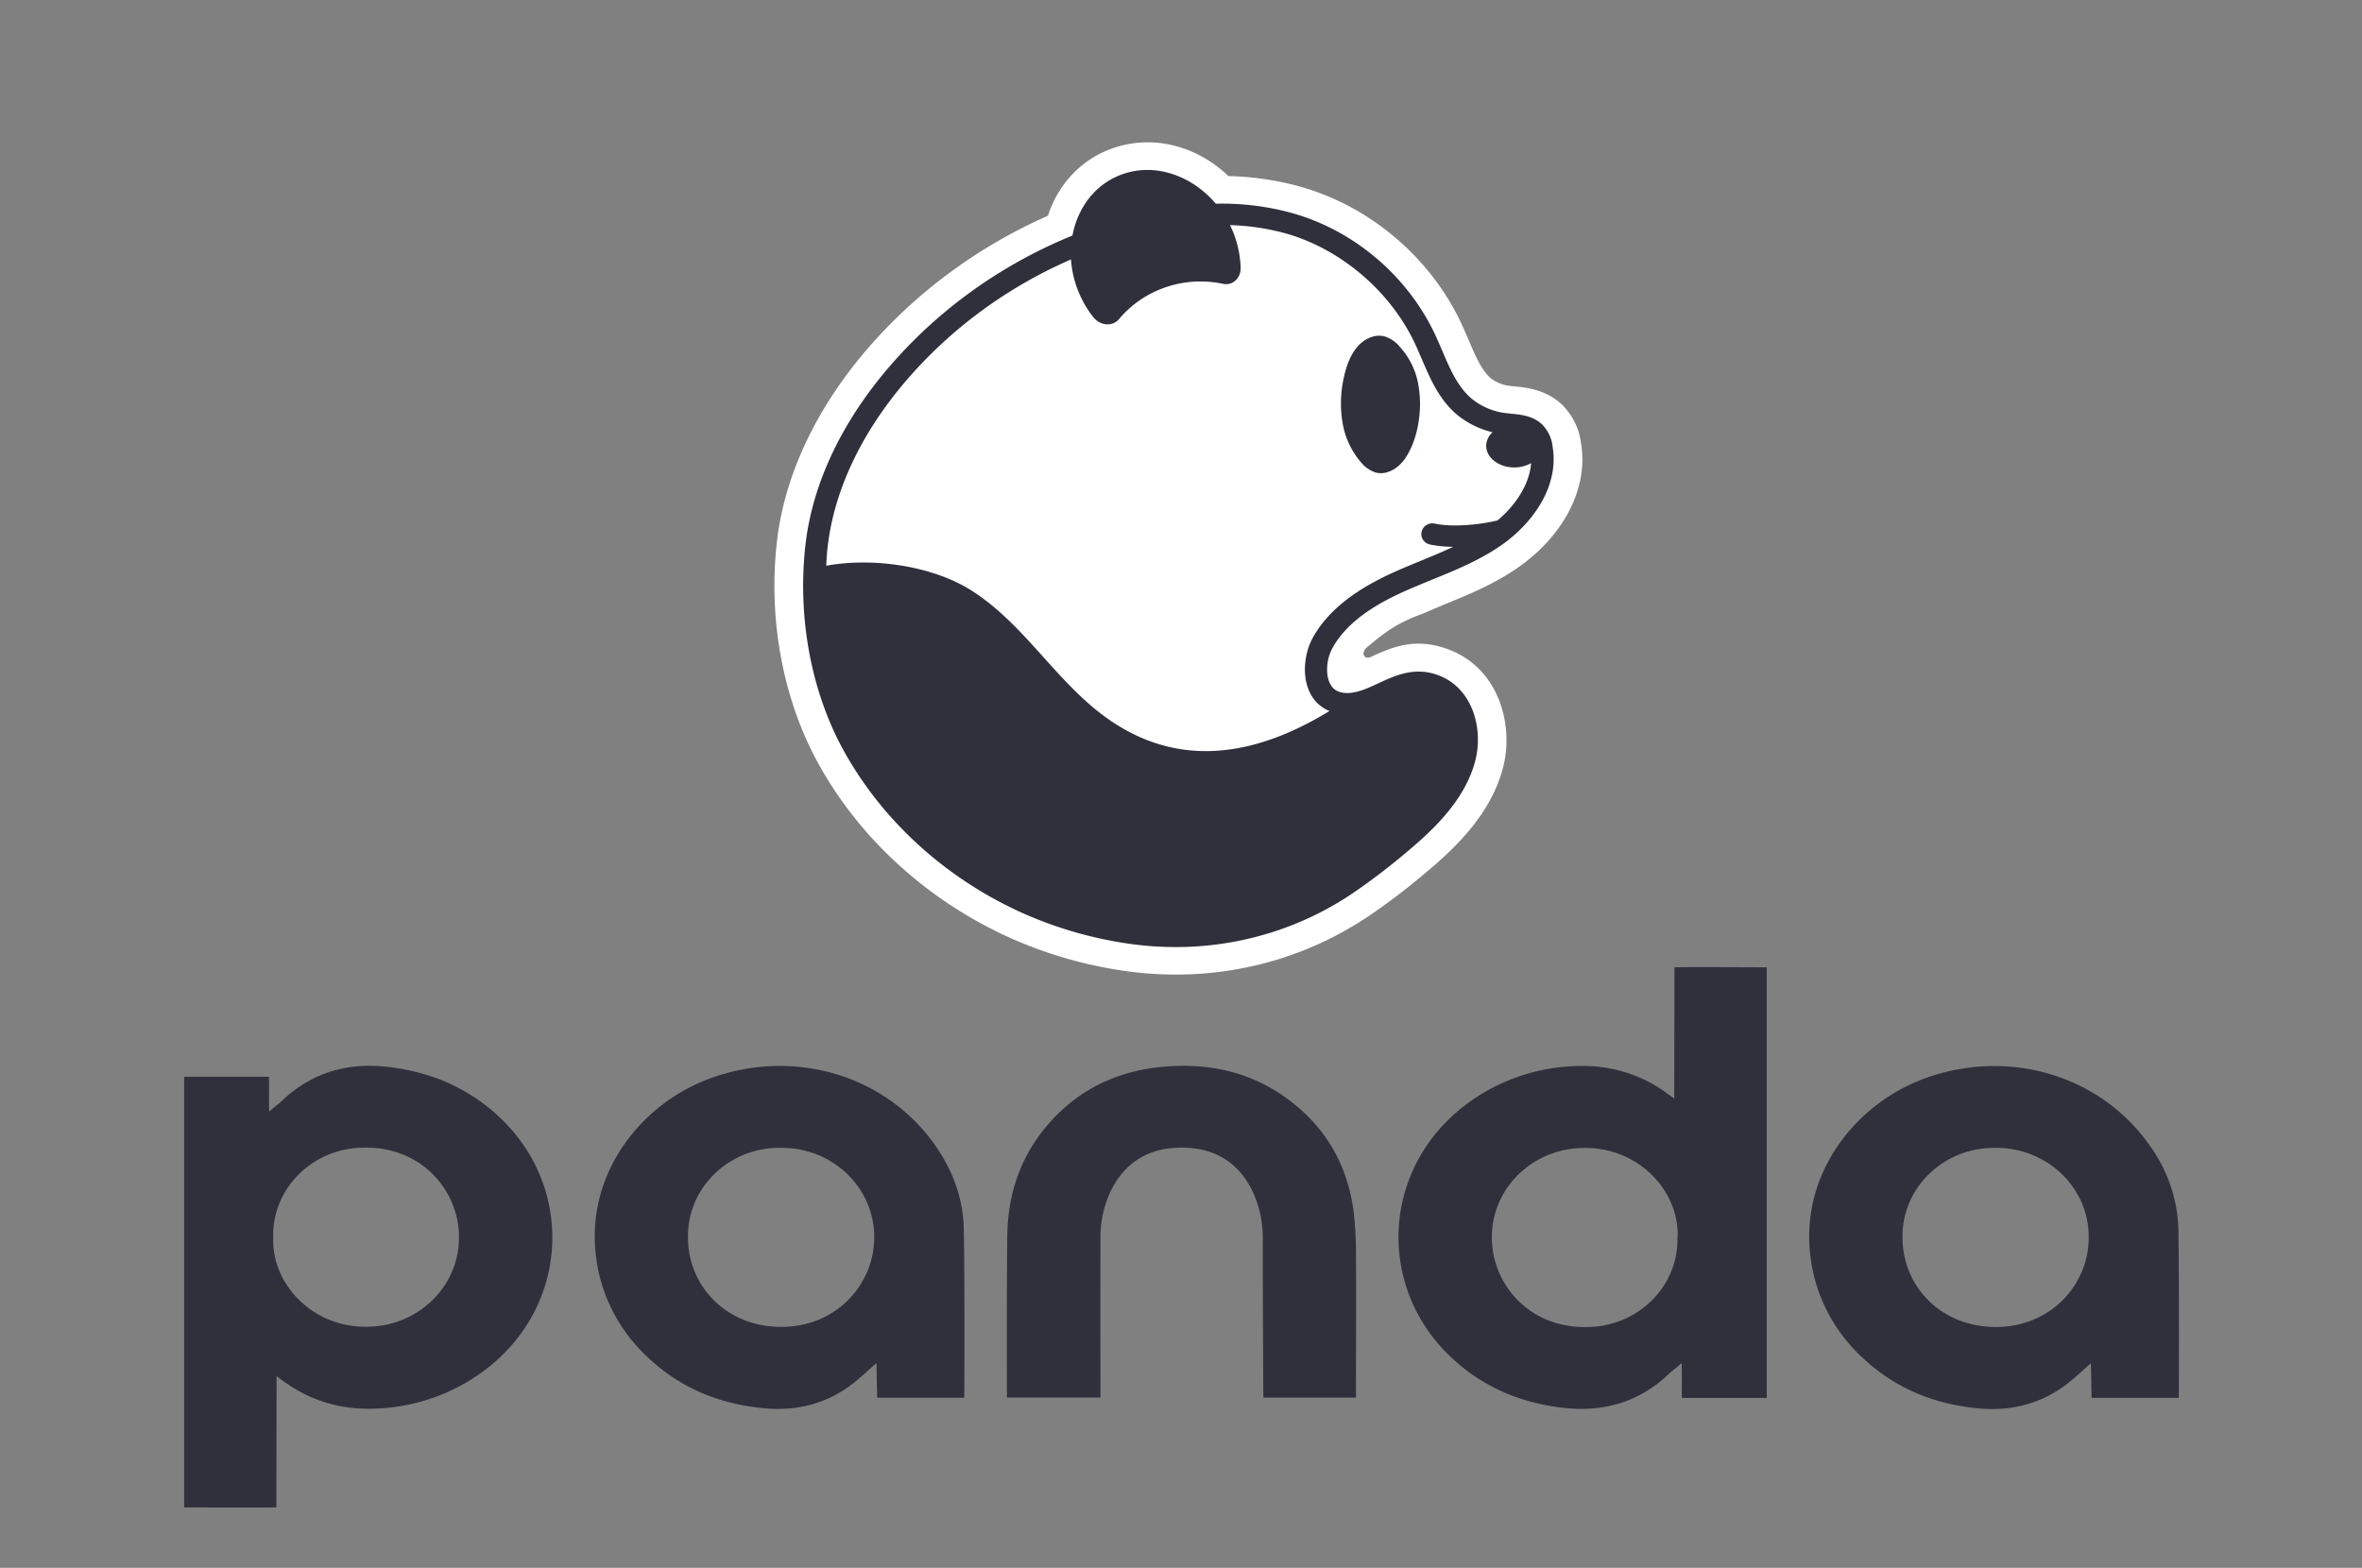<svg xmlns="http://www.w3.org/2000/svg" fill="none" viewBox="0 0 1095 727"><rect x="0" y="0" width="1095" height="727" fill="#808080" stroke="none"/><g><path fill="#fff" d="M733.585 212.876c0 16.91-9.192 33.969-25.268 46.852l-.582.485c-.873.69-1.745 1.324-2.599 1.958-11.519 8.352-24.046 13.442-36.205 18.383l-1.59.689c-3.045 1.25-6.07 2.666-9.114 3.822-10.414 3.953-15.378 7.439-24.512 15.083-3.045 2.536-1.222 5.799 1.551 4.568 9.095-4.064 20.653-9.974 37.505-3.076 22.087 9.042 28.952 34.379 24.182 53.676-5.353 21.515-21.642 37.306-35.255 48.716-8.475 7.234-17.531 14.207-26.858 20.527-26.432 17.898-57.421 27.351-89.709 27.351a166.7 166.7 0 0 1-26.354-2.088c-17.511-2.723-34.537-7.794-50.613-14.972-25.055-11.354-46.91-27.294-65.022-47.392-9.348-10.441-17.531-21.926-24.183-34.175-13.904-25.467-20.924-56.733-19.838-87.906.136-4.53.504-8.911.931-13.162 3.258-30.557 17.453-61.395 40.976-89.174 22.727-26.791 52.048-48.586 84.782-62.998 5.566-17.115 18.966-29.382 36.128-33 16.658-3.542 34.324 1.958 47.569 14.617 11.151.206 22.301 1.883 33.006 4.81 32.365 9.043 60.232 32.571 74.718 62.998a263.373 263.373 0 0 1 3.044 6.899l.66 1.454c2.967 7.103 5.856 13.703 9.909 17.339a17.94 17.94 0 0 0 8.901 3.766l2.25.205c5.507.559 14.777 1.454 22.301 8.632 4.925 5.09 7.815 11.074 8.61 17.544.427 2.442.659 5.015.659 7.588l.02-.019Z"/><path fill="#30303D" d="M648.53 160.319a15.192 15.192 0 0 0-6.438-4.269c-4.538-1.324-9.502.913-12.799 4.735-3.296 3.822-5.158 8.987-6.283 14.207a53.99 53.99 0 0 0-.601 21.086c1.106 6.805 4.111 13.182 8.688 18.476a14.83 14.83 0 0 0 6.283 4.438c5.197 1.64 10.84-1.66 14.117-6.544 3.976-5.911 6.187-13.89 6.691-21.776a49.809 49.809 0 0 0-.698-12.473c-1.164-6.656-4.267-12.846-8.979-17.842l.019-.038Z"/><path fill="#30303D" d="M719.759 206.966c-.426-3.803-2.133-7.364-4.867-10.161-4.15-3.99-9.812-4.53-14.35-4.978l-2.385-.261a30.783 30.783 0 0 1-16.096-6.861c-6.361-5.481-9.793-13.498-13.419-21.981-1.145-2.666-2.289-5.313-3.53-7.979-12.837-27.034-37.582-47.99-66.205-55.97a122.347 122.347 0 0 0-35.274-4.325c-9.929-11.727-24.88-17.86-38.823-14.915-14.932 3.151-24.881 15.102-27.634 29.681-33.413 13.629-62.889 34.883-85.83 61.935-21.875 25.785-35.042 54.273-38.048 82.388a180.075 180.075 0 0 0-.872 12.23c-1.009 29.103 5.526 58.076 18.287 81.548a168.698 168.698 0 0 0 22.514 31.77c16.735 18.643 37.349 33.689 60.542 44.167a185.528 185.528 0 0 0 47.162 13.983 152.888 152.888 0 0 0 24.24 1.92c29.36 0 58.003-8.744 81.991-25.001a301.397 301.397 0 0 0 25.811-19.763c12.1-10.142 26.586-24.069 31.047-42.042 3.529-14.169-1.048-32.645-16.426-38.928-11.286-4.605-20.458-.354-28.545 3.393-4.887 2.275-9.483 4.419-14.253 4.549-3.588 0-6.109-1.044-7.679-3.468-2.774-4.232-2.424-11.95.659-17.506 7.621-13.741 23.561-21.944 34.886-26.885 3.685-1.622 7.389-3.132 11.054-4.642 11.422-4.642 23.212-9.453 33.49-16.91.873-.615 1.765-1.324 2.618-2.014 12.082-9.713 22.902-25.411 19.935-42.937v-.037Zm-60.018 52.651c-3.821 1.547-7.622 3.113-11.384 4.754-12.702 5.574-30.62 14.859-39.715 31.266-4.15 7.476-5.527 19.277-.33 27.425 1.882 2.964 4.693 5.295 8.029 6.637-30.698 18.756-65.546 27.518-99.249 5.966-26.432-16.91-41.073-46.05-67.718-62.457-16.794-10.292-43.458-15.008-66.341-10.888.155-2.666.272-5.314.563-7.849 2.773-26.176 15.203-52.856 35.778-77.13 20.789-24.479 47.181-44 77.123-57.032.659 9.621 4.189 18.831 10.181 26.568 3.316 4.251 9.075 4.754 12.198.988 11.519-13.741 30.135-20.042 48.054-16.257 4.499.969 8.358-2.573 8.222-7.477a48.347 48.347 0 0 0-4.635-19.128c-.097-.205-.213-.41-.31-.616a108.594 108.594 0 0 1 25.811 3.841c25.365 7.141 48.267 26.568 59.708 50.6 1.183 2.479 2.269 5.052 3.375 7.606 3.917 9.173 7.97 18.607 16.095 25.636a40.482 40.482 0 0 0 16.755 8.352c-1.842 1.622-2.909 3.897-2.967 6.302 0 5.537 5.837 10.03 13.051 10.03 2.734 0 5.41-.671 7.776-2.013-.834 10.627-7.989 20.21-15.552 26.567-8.63 2.088-20.963 3.244-29.03 1.492-2.793-.616-5.566 1.062-6.187 3.747-.639 2.685 1.106 5.351 3.898 5.948a53.714 53.714 0 0 0 10.782 1.044c-4.44 2.125-9.153 4.064-13.962 6.04l-.019.038ZM128.22 638.143c0 20.825-.097 40.718-.097 60.835-14.079.186-28.41 0-42.76 0V499.302h39.289c.194 5.034-.078 10.068.155 16.164 2.308-2.144 4.228-3.449 5.643-4.773 13.691-13.144 30.174-18.177 49.295-15.977 20.886 2.405 38.843 10.421 53.523 24.982 31.105 30.893 30.251 80.188-1.881 110.074a81.682 81.682 0 0 1-6.962 5.78c-15.417 11.559-34.421 17.786-53.969 17.674-13.632.037-26.916-4.158-37.873-11.951-1.105-.746-2.172-1.529-4.363-3.132Zm-1.571-64.321c-.756 21.813 18.462 41.706 43.245 41.389 23.678 0 42.876-18.476 42.876-41.24v-.056c.233-20.676-16.251-42.079-43.768-41.763-23.348-.055-42.314 18.104-42.353 40.532v1.156-.018ZM776.17 509.37c0-20.825.097-40.718.097-60.835 14.079-.186 28.409 0 42.779 0v199.676h-39.308c-.174-5.034.078-10.068-.155-16.164-2.308 2.144-4.228 3.449-5.643 4.773-13.691 13.144-30.175 18.177-49.295 15.978-20.886-2.406-38.843-10.422-53.523-24.983-31.105-30.893-30.271-80.169 1.862-110.074a84.25 84.25 0 0 1 6.942-5.779c15.417-11.56 34.422-17.787 53.969-17.675 13.633-.037 26.916 4.158 37.873 11.951 1.066.746 2.114 1.529 4.382 3.113l.02.019Zm1.571 64.34c.756-21.832-18.481-41.706-43.264-41.408-23.678 0-42.877 18.476-42.857 41.259v.037c-.252 20.676 16.231 42.079 43.749 41.763 23.348.018 42.275-18.16 42.294-40.588v-1.063h.078ZM447.007 648.137h-40.375c-.097-5.426-.194-10.609-.31-16.09-3.433 3.039-6.303 5.724-9.347 8.241-12.256 10.161-26.645 14.188-42.566 12.733-19.819-1.808-37.505-8.688-52.204-21.906-14.641-12.753-23.891-30.259-25.985-49.164-4.499-37.791 20.963-70.716 54.24-82.35 38.028-13.331 79.585-1.044 102.332 30.445 8.668 12.007 13.769 25.412 14.021 40.01.446 24.871.291 76.813.194 78.099v-.018Zm-85.074-115.909c-23.484-.261-42.721 17.842-42.992 40.42v1.398c.135 22.671 18.054 41.128 42.992 41.24 26.393.112 43.439-20.434 43.342-41.557.135-22.783-18.947-41.352-42.644-41.483H361.914l.019-.018ZM1010.06 648.174h-40.412c-.117-5.426-.194-10.59-.311-16.071-3.432 3.02-6.302 5.723-9.346 8.222-12.256 10.16-26.645 14.206-42.566 12.752-19.819-1.808-37.505-8.707-52.204-21.907-14.641-12.752-23.891-30.259-25.986-49.164-4.499-37.791 20.963-70.716 54.24-82.368 38.028-13.312 79.586-1.044 102.333 30.445 8.762 11.671 13.692 25.617 14.082 40.01.37 24.871.23 76.813.17 78.099v-.018Zm-85.072-115.91c-23.484-.261-42.721 17.843-42.993 40.421v1.416c.116 22.671 18.054 41.129 42.993 41.222 26.392.112 43.438-20.415 43.322-41.557.155-22.764-18.908-41.352-42.605-41.502h-.756.039ZM510.131 648.043h-43.322c0-2.237-.136-51.755.155-74.93.233-18.439 5.527-35.479 17.55-50.115 13.982-17.021 32.404-26.362 54.861-28.357 20.982-1.864 40.355 2.405 57.265 14.747 17.938 13.088 27.983 30.781 30.853 52.147a167.37 167.37 0 0 1 1.125 21.366c.155 19.483 0 38.985 0 58.468v6.693h-42.915c-.097-2.424-.272-50.768-.291-72.637a51.245 51.245 0 0 0-4.887-23.342c-6.594-13.2-17.492-19.93-32.754-19.93-15.261 0-26.16 6.767-32.753 19.949a50.315 50.315 0 0 0-4.848 22.689c-.058 21.851-.058 43.72 0 65.608v7.644h-.039Z"/></g></svg>